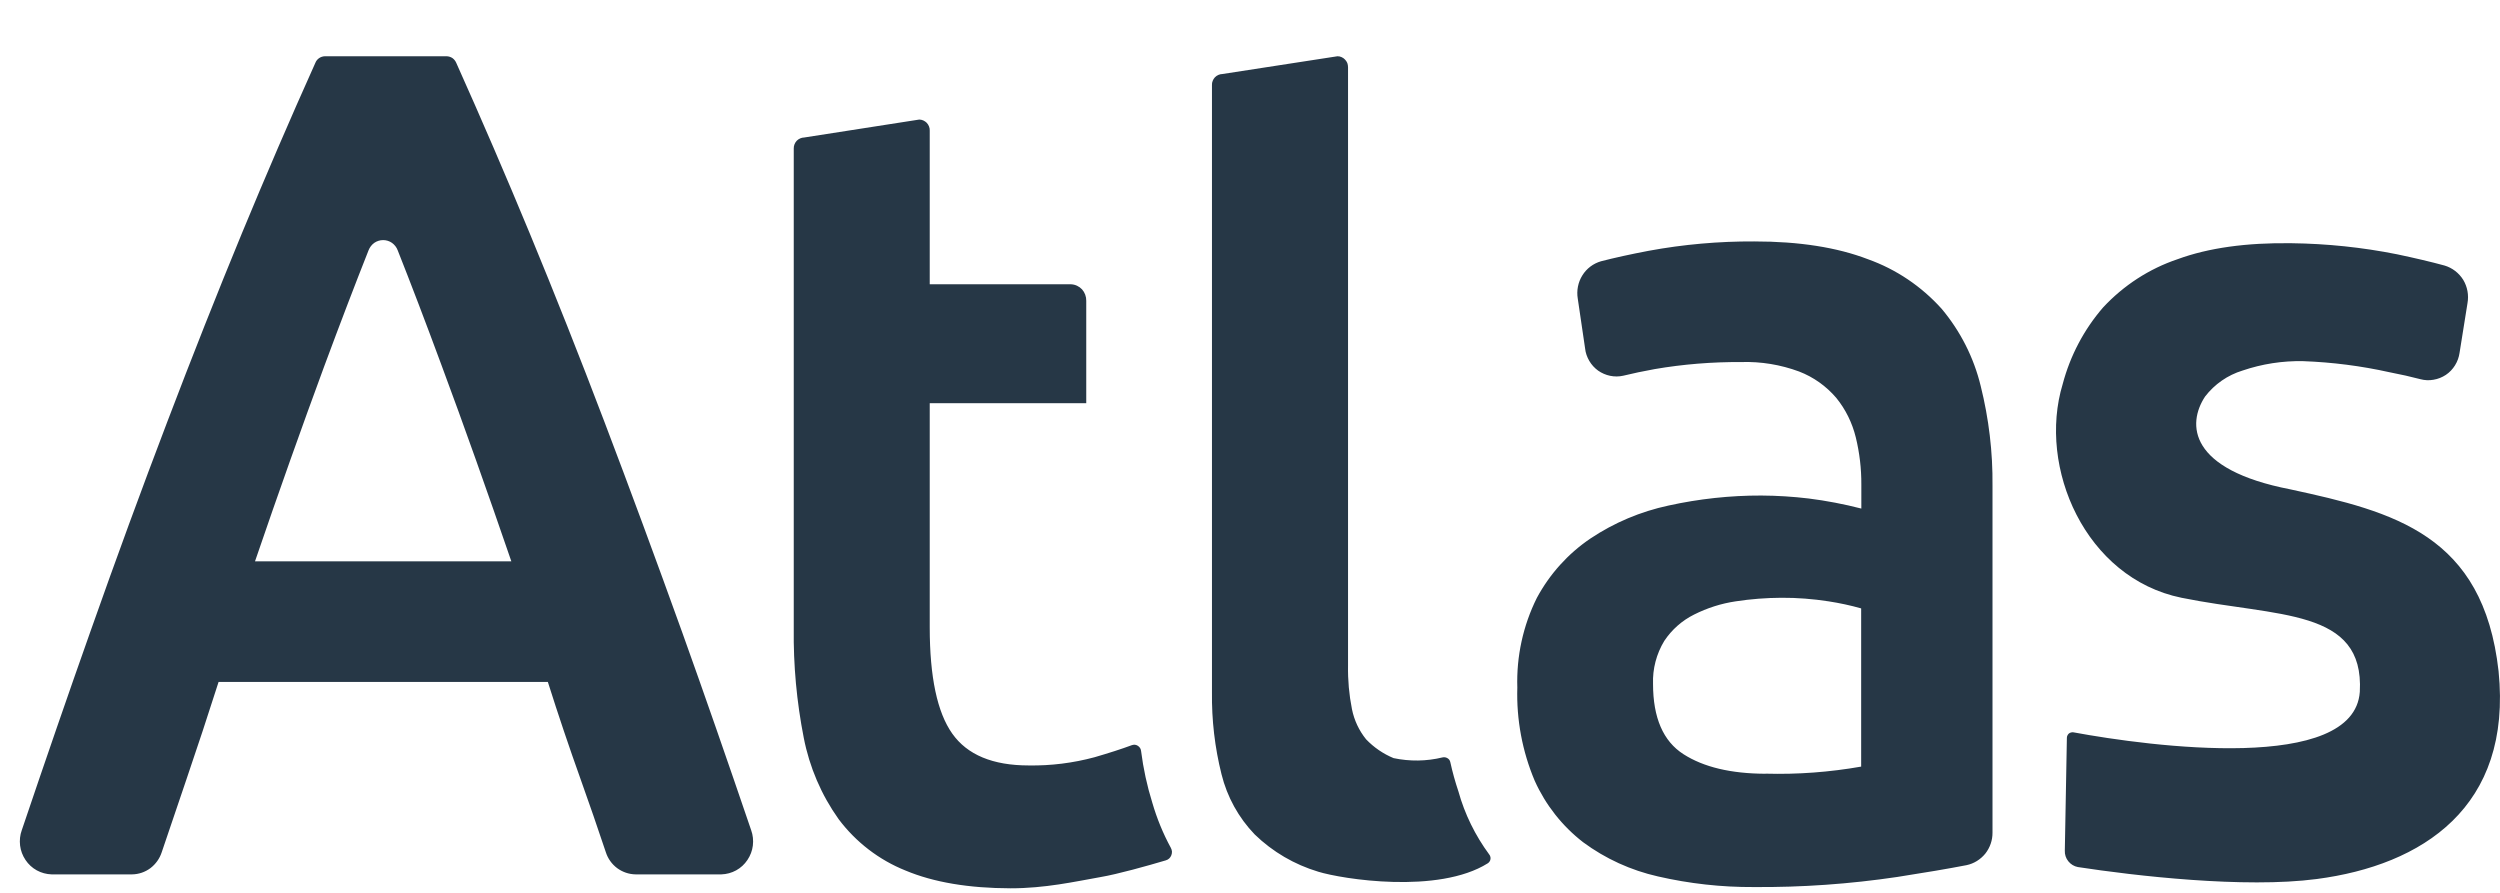 <svg width="28" height="10" viewBox="0 0 28 10" fill="none" xmlns="http://www.w3.org/2000/svg">
<path d="M7.118 9.793C7.044 9.792 6.972 9.767 6.912 9.723C6.852 9.678 6.808 9.616 6.785 9.544C6.693 9.268 6.598 8.994 6.501 8.722C6.375 8.37 6.253 8.008 6.136 7.638H2.448C2.33 8.008 2.21 8.372 2.088 8.729C1.995 9.003 1.902 9.275 1.811 9.546C1.788 9.616 1.744 9.678 1.685 9.723C1.626 9.767 1.554 9.792 1.48 9.793H0.577C0.519 9.791 0.463 9.776 0.412 9.748C0.361 9.72 0.318 9.68 0.286 9.632C0.253 9.583 0.232 9.528 0.225 9.47C0.218 9.412 0.224 9.353 0.244 9.298C0.51 8.511 0.765 7.772 1.009 7.083C1.301 6.255 1.589 5.471 1.871 4.731C2.153 3.99 2.432 3.285 2.708 2.616C2.975 1.971 3.249 1.333 3.532 0.704C3.54 0.683 3.555 0.664 3.574 0.651C3.593 0.638 3.615 0.631 3.638 0.63H5.003C5.026 0.631 5.049 0.638 5.068 0.651C5.086 0.664 5.101 0.683 5.11 0.704C5.392 1.333 5.667 1.971 5.934 2.616C6.211 3.286 6.491 3.991 6.772 4.731C7.053 5.47 7.343 6.255 7.641 7.083C7.888 7.772 8.145 8.511 8.413 9.298C8.433 9.353 8.439 9.412 8.432 9.47C8.425 9.528 8.404 9.583 8.371 9.632C8.339 9.68 8.296 9.72 8.245 9.748C8.194 9.776 8.138 9.791 8.08 9.793H7.118ZM4.454 2.803C4.442 2.77 4.419 2.741 4.39 2.72C4.361 2.7 4.327 2.689 4.291 2.689C4.256 2.689 4.221 2.7 4.192 2.72C4.163 2.741 4.141 2.77 4.128 2.803C3.977 3.184 3.811 3.618 3.63 4.106C3.383 4.776 3.124 5.503 2.856 6.287H5.727C5.458 5.503 5.198 4.771 4.946 4.093C4.765 3.603 4.601 3.174 4.454 2.803ZM19.648 2.704C20.152 2.704 20.576 2.771 20.92 2.903C21.237 3.016 21.52 3.207 21.746 3.458C21.956 3.708 22.107 4.005 22.184 4.324C22.275 4.689 22.32 5.064 22.316 5.441V9.325C22.317 9.411 22.288 9.494 22.235 9.561C22.181 9.627 22.107 9.673 22.024 9.69C21.817 9.73 21.558 9.774 21.249 9.822C20.717 9.901 20.18 9.939 19.642 9.935C19.281 9.937 18.921 9.897 18.569 9.816C18.267 9.748 17.981 9.618 17.731 9.433C17.497 9.252 17.311 9.016 17.189 8.745C17.05 8.416 16.983 8.059 16.994 7.701C16.983 7.353 17.058 7.007 17.213 6.696C17.357 6.429 17.562 6.201 17.812 6.032C18.078 5.854 18.375 5.729 18.688 5.662C19.029 5.587 19.378 5.549 19.727 5.55C19.904 5.551 20.08 5.562 20.256 5.583C20.455 5.608 20.653 5.646 20.847 5.696V5.428C20.848 5.249 20.827 5.072 20.785 4.899C20.745 4.736 20.671 4.585 20.566 4.456C20.453 4.324 20.311 4.223 20.15 4.161C19.942 4.084 19.722 4.048 19.502 4.055C19.177 4.053 18.852 4.079 18.532 4.134C18.404 4.157 18.287 4.182 18.18 4.208C18.132 4.219 18.082 4.219 18.033 4.209C17.985 4.199 17.939 4.179 17.899 4.151C17.859 4.122 17.825 4.085 17.8 4.042C17.775 3.999 17.758 3.952 17.753 3.902L17.671 3.345C17.656 3.255 17.674 3.162 17.722 3.085C17.77 3.007 17.845 2.951 17.932 2.926C18.083 2.887 18.26 2.848 18.465 2.809C18.855 2.737 19.251 2.702 19.648 2.704ZM19.775 8.665C20.133 8.675 20.492 8.648 20.845 8.586V6.814C20.725 6.78 20.603 6.754 20.48 6.735C20.305 6.708 20.128 6.694 19.951 6.695C19.78 6.696 19.609 6.709 19.44 6.735C19.278 6.759 19.121 6.809 18.974 6.883C18.839 6.95 18.724 7.052 18.64 7.178C18.552 7.323 18.508 7.491 18.514 7.66C18.514 8.039 18.628 8.302 18.855 8.447C19.081 8.592 19.388 8.665 19.775 8.666V8.665ZM12.906 8.991C12.847 8.802 12.805 8.608 12.78 8.411C12.779 8.399 12.775 8.388 12.769 8.378C12.762 8.368 12.754 8.359 12.744 8.353C12.734 8.346 12.723 8.343 12.711 8.341C12.699 8.34 12.687 8.342 12.676 8.346C12.563 8.388 12.424 8.433 12.259 8.481C12.018 8.546 11.77 8.577 11.522 8.573C11.119 8.573 10.833 8.454 10.665 8.216C10.497 7.979 10.413 7.582 10.413 7.027V4.516H12.166V3.369C12.167 3.322 12.15 3.276 12.119 3.241C12.087 3.207 12.043 3.186 11.996 3.184H10.413V1.463C10.414 1.447 10.411 1.431 10.405 1.416C10.399 1.401 10.391 1.388 10.38 1.376C10.369 1.365 10.356 1.356 10.341 1.349C10.327 1.343 10.311 1.339 10.296 1.339L9.007 1.54C8.992 1.54 8.976 1.544 8.962 1.55C8.947 1.556 8.934 1.566 8.923 1.577C8.912 1.589 8.904 1.602 8.898 1.617C8.892 1.632 8.89 1.647 8.89 1.663V7.04C8.885 7.451 8.923 7.86 9.002 8.263C9.066 8.592 9.199 8.903 9.393 9.175C9.586 9.432 9.845 9.631 10.142 9.75C10.457 9.882 10.85 9.948 11.319 9.949C11.706 9.949 12.034 9.875 12.327 9.823C12.516 9.791 12.849 9.698 13.057 9.636C13.071 9.632 13.084 9.625 13.095 9.615C13.105 9.605 13.114 9.593 13.119 9.579C13.124 9.565 13.127 9.551 13.126 9.536C13.124 9.521 13.12 9.507 13.113 9.495C13.026 9.335 12.957 9.166 12.906 8.991ZM16.244 8.538C16.242 8.528 16.238 8.519 16.233 8.511C16.227 8.503 16.22 8.497 16.212 8.492C16.203 8.487 16.194 8.483 16.185 8.482C16.175 8.48 16.165 8.481 16.156 8.483C15.976 8.527 15.789 8.529 15.608 8.491C15.492 8.443 15.387 8.371 15.3 8.28C15.221 8.182 15.167 8.067 15.142 7.943C15.11 7.782 15.095 7.618 15.098 7.454V0.753C15.098 0.737 15.095 0.721 15.09 0.706C15.084 0.692 15.075 0.678 15.064 0.667C15.053 0.655 15.04 0.646 15.026 0.64C15.012 0.633 14.996 0.63 14.98 0.63L13.691 0.829C13.676 0.829 13.66 0.833 13.646 0.839C13.631 0.845 13.618 0.855 13.607 0.866C13.596 0.877 13.588 0.891 13.582 0.906C13.576 0.921 13.573 0.936 13.574 0.952V7.753C13.57 8.063 13.606 8.372 13.681 8.672C13.744 8.926 13.872 9.158 14.053 9.346C14.254 9.541 14.498 9.683 14.764 9.763C15.032 9.846 16.108 10.017 16.663 9.669C16.671 9.664 16.678 9.657 16.683 9.649C16.688 9.642 16.692 9.633 16.693 9.624C16.695 9.614 16.695 9.605 16.692 9.596C16.69 9.587 16.686 9.578 16.68 9.571C16.523 9.358 16.405 9.119 16.334 8.863C16.298 8.756 16.268 8.648 16.244 8.538ZM23.126 9.527C23.124 9.57 23.138 9.613 23.165 9.646C23.192 9.68 23.23 9.703 23.272 9.711C23.904 9.808 25.138 9.952 25.948 9.845C27.128 9.69 28.139 9.043 27.984 7.517C27.813 5.988 26.813 5.732 25.653 5.481C24.508 5.259 24.494 4.748 24.697 4.441C24.803 4.303 24.95 4.201 25.117 4.15C25.335 4.076 25.565 4.04 25.796 4.045C26.121 4.057 26.444 4.098 26.762 4.169C26.887 4.193 27.003 4.219 27.109 4.247C27.157 4.26 27.207 4.262 27.256 4.253C27.305 4.245 27.352 4.226 27.393 4.199C27.435 4.171 27.47 4.134 27.496 4.092C27.523 4.049 27.54 4.001 27.547 3.952L27.636 3.395C27.652 3.305 27.635 3.212 27.588 3.134C27.54 3.057 27.466 3 27.379 2.974C27.229 2.933 27.051 2.891 26.847 2.848C26.457 2.77 26.061 2.729 25.664 2.724C25.16 2.717 24.735 2.776 24.389 2.903C24.071 3.01 23.785 3.196 23.555 3.443C23.341 3.69 23.186 3.984 23.102 4.302C22.819 5.236 23.356 6.475 24.433 6.695C25.51 6.914 26.482 6.808 26.43 7.748C26.366 8.662 24.093 8.363 23.222 8.202C23.213 8.201 23.204 8.201 23.195 8.204C23.186 8.206 23.178 8.21 23.171 8.216C23.164 8.222 23.159 8.229 23.155 8.238C23.151 8.246 23.149 8.255 23.149 8.264L23.126 9.527Z" fill="#263746"/>
</svg>
